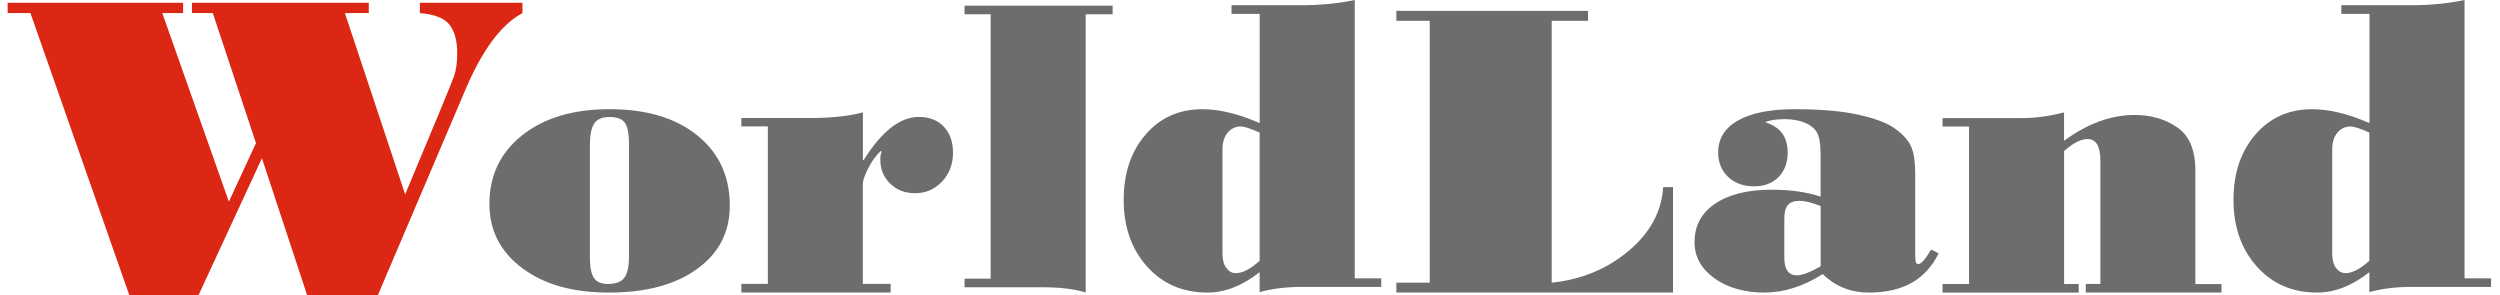 <svg xmlns="http://www.w3.org/2000/svg" width="220" height="26" viewBox="0 0 220 26" fill="none">
  <path d="M45.987 1.152C44.127 2.125 42.45 4.375 40.95 7.911L33.241 26H27.037L23.049 13.925L17.458 26H11.388L2.679 1.152H0.674V0.249H16.114V1.152H14.281L20.14 17.742L22.527 12.595L18.726 1.152H16.893V0.249H32.451V1.152H30.349L35.655 17.104C38.337 10.707 39.773 7.235 39.961 6.689C40.144 6.143 40.235 5.478 40.235 4.683C40.235 3.596 40.009 2.758 39.558 2.179C39.106 1.595 38.235 1.255 36.95 1.152V0.249H45.977V1.152H45.987Z" fill="#DC2715"/>
  <path d="M53.642 9.609C56.889 9.609 59.465 10.377 61.368 11.918C63.271 13.46 64.222 15.514 64.222 18.094C64.222 20.425 63.265 22.279 61.346 23.669C59.427 25.053 56.846 25.746 53.599 25.746C50.352 25.746 47.88 25.026 45.955 23.593C44.031 22.16 43.068 20.273 43.068 17.948C43.068 15.45 44.031 13.432 45.955 11.902C47.88 10.372 50.438 9.609 53.637 9.609H53.642ZM55.352 22.642V12.643C55.352 11.756 55.228 11.145 54.986 10.804C54.739 10.464 54.293 10.296 53.642 10.296C52.992 10.296 52.557 10.485 52.298 10.858C52.041 11.237 51.911 11.88 51.911 12.789V22.642C51.911 23.507 52.03 24.113 52.272 24.464C52.508 24.816 52.917 24.989 53.492 24.989C54.18 24.989 54.658 24.81 54.933 24.453C55.207 24.096 55.347 23.491 55.347 22.642H55.352Z" fill="#6D6C6F"/>
  <path d="M76.006 14.081C77.586 11.556 79.204 10.291 80.855 10.291C81.774 10.291 82.505 10.572 83.048 11.14C83.591 11.707 83.865 12.47 83.865 13.432C83.865 14.444 83.543 15.293 82.903 15.974C82.258 16.661 81.468 17.002 80.522 17.002C79.64 17.002 78.909 16.72 78.334 16.158C77.758 15.595 77.468 14.893 77.468 14.043C77.468 13.746 77.506 13.519 77.581 13.362L77.506 13.286C77.065 13.708 76.689 14.222 76.388 14.838C76.087 15.455 75.931 15.887 75.931 16.131V24.983H78.377V25.74H65.238V24.983H67.571V11.123H65.238V10.383H71.377C73.216 10.383 74.732 10.215 75.936 9.885V14.081H76.011H76.006Z" fill="#6D6C6F"/>
  <path d="M97.907 0.498H84.881V1.255H87.177V24.524H84.881V25.281H91.773C93.316 25.281 94.574 25.432 95.542 25.741V1.255H97.912V0.498H97.907Z" fill="#6D6C6F"/>
  <path d="M121.539 25.248H114.578C113.18 25.248 111.938 25.4 110.847 25.708V23.951C109.325 25.146 107.799 25.746 106.256 25.746C104.073 25.746 102.305 24.978 100.934 23.448C99.568 21.912 98.885 19.965 98.885 17.596C98.885 15.228 99.531 13.325 100.815 11.837C102.1 10.35 103.767 9.609 105.815 9.609C107.299 9.609 108.976 10.015 110.852 10.832V1.222H108.374V0.46H114.475C116.19 0.46 117.771 0.308 119.217 0V24.491H121.55V25.248H121.539ZM110.847 22.939V11.664C110.04 11.307 109.487 11.129 109.191 11.129C108.723 11.129 108.342 11.313 108.035 11.675C107.729 12.037 107.578 12.53 107.578 13.146V22.334C107.578 22.864 107.691 23.28 107.917 23.583C108.143 23.886 108.422 24.037 108.756 24.037C109.342 24.037 110.04 23.675 110.852 22.945L110.847 22.939Z" fill="#6D6C6F"/>
  <path d="M147.225 25.746H122.878V24.875H125.818V1.828H122.878V0.957H139.747V1.828H136.548V24.875C139.156 24.605 141.413 23.675 143.311 22.085C145.209 20.495 146.225 18.624 146.359 16.466H147.225V25.746Z" fill="#6D6C6F"/>
  <path d="M170.599 22.29C169.486 24.594 167.443 25.746 164.481 25.746C162.863 25.746 161.503 25.205 160.401 24.118C158.686 25.205 156.971 25.746 155.256 25.746C153.542 25.746 152.015 25.324 150.854 24.48C149.698 23.637 149.117 22.582 149.117 21.311C149.117 19.868 149.725 18.737 150.934 17.921C152.149 17.104 153.81 16.693 155.934 16.693C157.563 16.693 158.987 16.899 160.213 17.304V13.627C160.213 12.627 160.089 11.951 159.847 11.583C159.6 11.221 159.229 10.945 158.729 10.761C158.229 10.577 157.67 10.485 157.057 10.485C156.283 10.485 155.708 10.577 155.332 10.761C156.654 11.156 157.315 12.037 157.315 13.405C157.315 14.319 157.047 15.044 156.509 15.585C155.971 16.125 155.251 16.396 154.359 16.396C153.418 16.396 152.654 16.12 152.069 15.563C151.483 15.006 151.198 14.287 151.198 13.4C151.198 12.194 151.784 11.259 152.95 10.599C154.122 9.939 155.778 9.609 157.923 9.609C160.202 9.609 162.068 9.771 163.524 10.091C164.981 10.41 166.056 10.815 166.739 11.302C167.427 11.789 167.895 12.302 168.153 12.838C168.411 13.373 168.54 14.2 168.54 15.325V22.296C168.54 22.68 168.556 22.928 168.588 23.053C168.621 23.177 168.701 23.236 168.836 23.236C169.067 23.236 169.438 22.809 169.938 21.96L170.599 22.296V22.29ZM160.218 23.437V18.132C159.433 17.823 158.821 17.672 158.38 17.672C157.891 17.672 157.541 17.796 157.331 18.04C157.122 18.288 157.02 18.694 157.02 19.262V22.68C157.02 23.712 157.391 24.232 158.138 24.232C158.579 24.232 159.272 23.967 160.213 23.437H160.218Z" fill="#6D6C6F"/>
  <path d="M195.495 25.746H183.549V24.989H184.834V14.157C184.834 12.876 184.458 12.238 183.716 12.238C183.114 12.238 182.426 12.589 181.641 13.292V24.994H182.926V25.751H170.943V24.994H173.276V11.134H170.943V10.393H177.942C179.093 10.393 180.324 10.226 181.636 9.896V12.389C183.695 10.875 185.764 10.118 187.845 10.118C189.291 10.118 190.543 10.48 191.602 11.21C192.661 11.935 193.194 13.211 193.194 15.039V25H195.489V25.757L195.495 25.746Z" fill="#6D6C6F"/>
  <path d="M219.196 25.248H212.235C210.837 25.248 209.595 25.4 208.504 25.708V23.951C206.983 25.146 205.456 25.746 203.913 25.746C201.73 25.746 199.962 24.978 198.596 23.448C197.231 21.912 196.548 19.965 196.548 17.596C196.548 15.228 197.193 13.325 198.478 11.837C199.763 10.35 201.429 9.609 203.477 9.609C204.961 9.609 206.638 10.015 208.515 10.832V1.222H206.036V0.46H212.138C213.853 0.46 215.433 0.308 216.879 0V24.491H219.213V25.248H219.196ZM208.504 22.939V11.664C207.698 11.307 207.144 11.129 206.848 11.129C206.38 11.129 205.999 11.313 205.692 11.675C205.386 12.037 205.235 12.53 205.235 13.146V22.334C205.235 22.864 205.348 23.28 205.574 23.583C205.8 23.886 206.079 24.037 206.407 24.037C206.993 24.037 207.692 23.675 208.504 22.945V22.939Z" fill="#6D6C6F"/>
</svg>